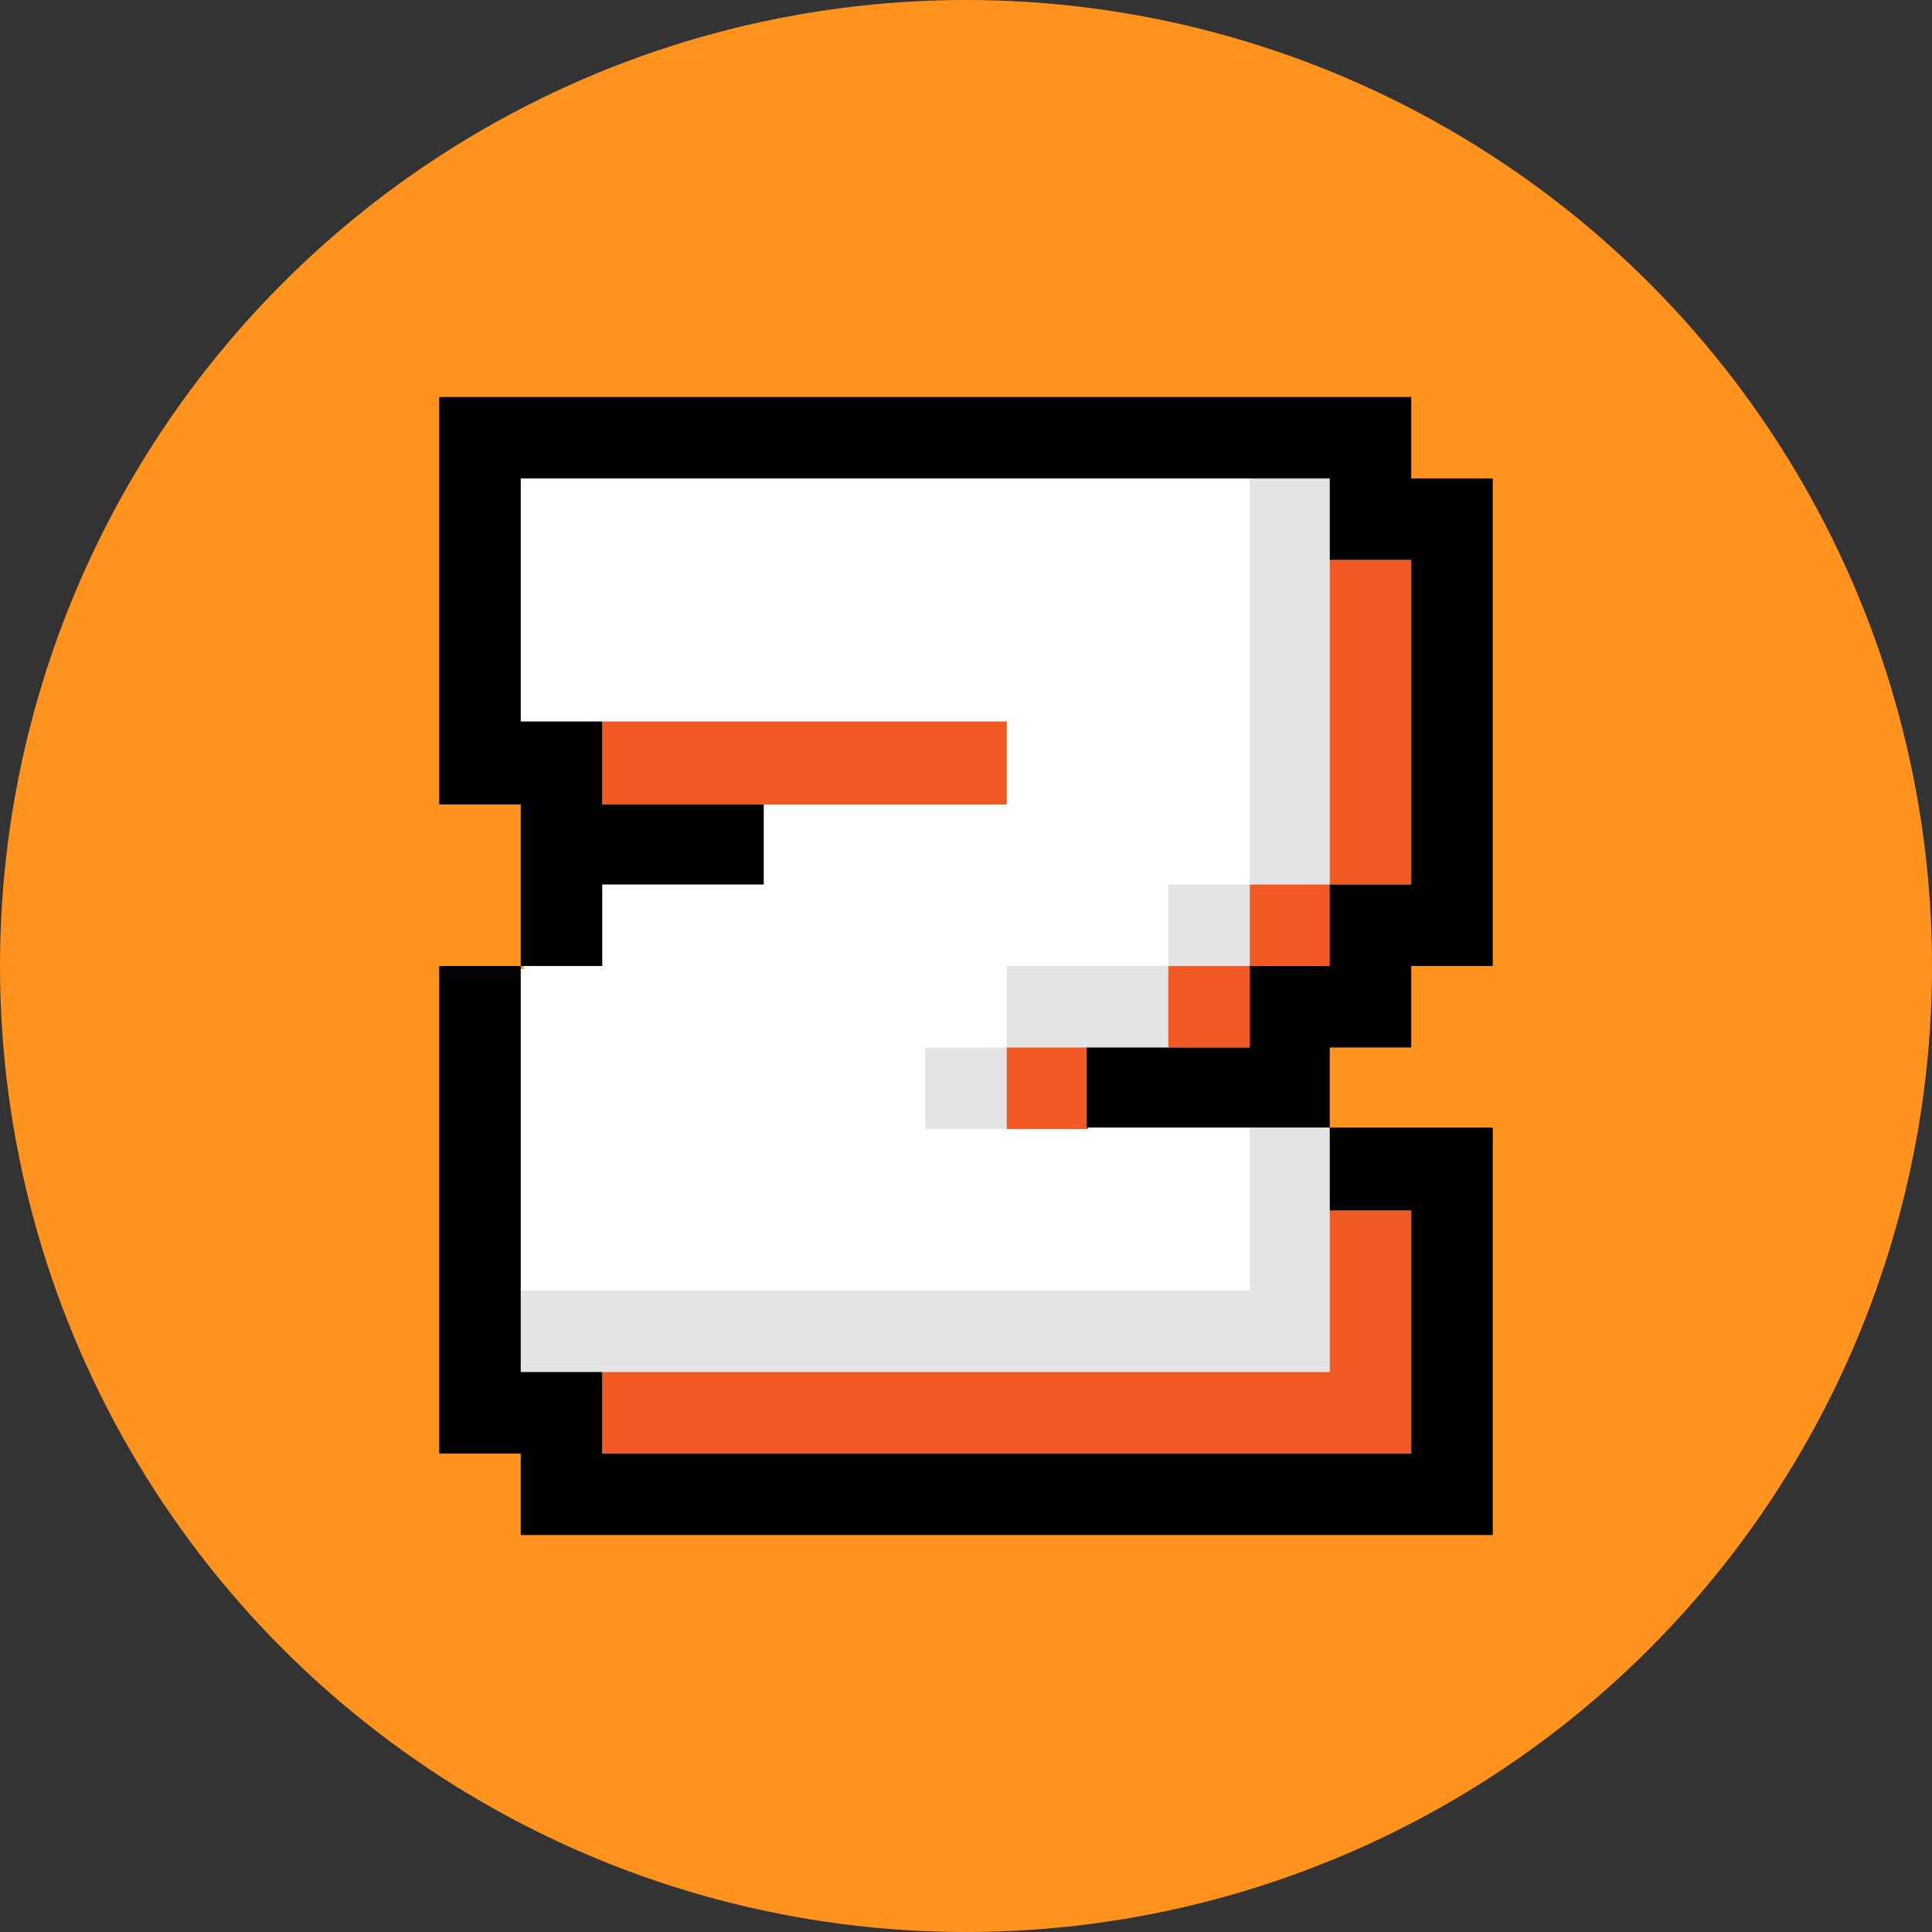 <?xml version="1.0" encoding="utf-8"?>
<!-- Generator: Adobe Illustrator 26.0.2, SVG Export Plug-In . SVG Version: 6.00 Build 0)  -->
<svg version="1.1" id="Layer_1" xmlns="http://www.w3.org/2000/svg" xmlns:xlink="http://www.w3.org/1999/xlink" x="0px" y="0px"
	 viewBox="0 0 128 128" style="enable-background:new 0 0 128 128;" xml:space="preserve">
<rect x="0" y="0" width="128" height="128" fill="#333333" stroke="none"/>
<style type="text/css">
	.st0{fill:#FF931E;}
	.st1{fill:#FFFFFF;}
	.st2{fill:#E4E4E4;}
	.st3{fill:#F15A24;}
</style>
<circle class="st0" cx="64" cy="64" r="64"/>
<g>
	<polygon class="st1" points="93.4,69.2 93.4,63.8 98.7,63.8 98.7,31.9 93.4,31.9 93.4,26.5 29.4,26.5 29.4,53 34.7,53 34.7,64.2 
		29.4,64.2 29.4,96.1 34.7,96.1 34.7,101.5 98.7,101.5 98.7,75 88,75 88,69.2 	"/>
	<g>
		<g>
			<polygon class="st2" points="82.8,31.7 82.8,37.1 82.8,42.5 82.8,47.8 82.8,53.3 82.8,58.6 88.1,58.6 88.1,53.3 88.1,47.8 
				88.1,42.5 88.1,37.1 88.1,31.7 			"/>
			<rect x="77.4" y="58.6" class="st2" width="5.4" height="5.4"/>
			<polygon class="st2" points="66.7,64 66.7,69.4 72,69.4 77.4,69.4 77.4,64 72,64 			"/>
			<rect x="61.3" y="69.4" class="st2" width="5.4" height="5.4"/>
			<polygon class="st2" points="82.8,80.2 82.8,85.5 77.4,85.5 72,85.5 66.7,85.5 61.3,85.5 56,85.5 50.6,85.5 45.2,85.5 39.9,85.5 
				34.5,85.5 34.5,90.9 39.9,90.9 45.2,90.9 50.6,90.9 56,90.9 61.3,90.9 66.7,90.9 72,90.9 77.4,90.9 82.8,90.9 88.1,90.9 
				88.1,85.5 88.1,80.2 88.1,74.7 82.8,74.7 			"/>
		</g>
		<g>
			<polygon class="st3" points="88.1,37.1 88.1,42.5 88.1,47.8 88.1,53.3 88.1,58.6 93.5,58.6 93.5,53.3 93.5,47.8 93.5,42.5 
				93.5,37.1 			"/>
			<rect x="82.8" y="58.6" class="st3" width="5.4" height="5.4"/>
			<rect x="77.4" y="64" class="st3" width="5.4" height="5.4"/>
			<rect x="66.7" y="69.4" class="st3" width="5.4" height="5.4"/>
			<polygon class="st3" points="50.6,53.3 56,53.3 61.3,53.3 66.7,53.3 66.7,47.8 61.3,47.8 56,47.8 50.6,47.8 45.2,47.8 39.9,47.8 
				39.9,53.3 45.2,53.3 			"/>
			<polygon class="st3" points="88.1,85.5 88.1,90.9 82.8,90.9 77.4,90.9 72,90.9 66.7,90.9 61.3,90.9 56,90.9 50.6,90.9 45.2,90.9 
				39.9,90.9 39.9,96.3 45.2,96.3 50.6,96.3 56,96.3 61.3,96.3 66.7,96.3 72,96.3 77.4,96.3 82.8,96.3 88.1,96.3 93.5,96.3 
				93.5,90.9 93.5,85.5 93.5,80.2 88.1,80.2 			"/>
		</g>
		<g>
			<polygon points="93.5,31.7 93.5,26.3 88.1,26.3 82.8,26.3 77.4,26.3 72,26.3 66.7,26.3 61.3,26.3 56,26.3 50.6,26.3 45.2,26.3 
				39.9,26.3 34.5,26.3 29.1,26.3 29.1,31.7 29.1,37.1 29.1,42.5 29.1,47.8 29.1,53.3 34.5,53.3 34.5,58.6 34.5,64 39.9,64 
				39.9,58.6 45.2,58.6 50.6,58.6 50.6,53.3 45.2,53.3 39.9,53.3 39.9,47.8 34.5,47.8 34.5,42.5 34.5,37.1 34.5,31.7 39.9,31.7 
				45.2,31.7 50.6,31.7 56,31.7 61.3,31.7 66.7,31.7 72,31.7 77.4,31.7 82.8,31.7 88.1,31.7 88.1,37.1 93.5,37.1 93.5,42.5 
				93.5,47.8 93.5,53.3 93.5,58.6 88.1,58.6 88.1,64 82.8,64 82.8,69.4 77.4,69.4 72,69.4 72,74.7 77.4,74.7 82.8,74.7 88.1,74.7 
				88.1,69.4 93.5,69.4 93.5,64 98.9,64 98.9,58.6 98.9,53.3 98.9,47.8 98.9,42.5 98.9,37.1 98.9,31.7 			"/>
			<polygon points="93.5,80.2 93.5,85.5 93.5,90.9 93.5,96.3 88.1,96.3 82.8,96.3 77.4,96.3 72,96.3 66.7,96.3 61.3,96.3 56,96.3 
				50.6,96.3 45.2,96.3 39.9,96.3 39.9,90.9 34.5,90.9 34.5,85.5 34.5,80.2 34.5,74.7 34.5,69.4 34.5,64 29.1,64 29.1,69.4 
				29.1,74.7 29.1,80.2 29.1,85.5 29.1,90.9 29.1,96.3 34.5,96.3 34.5,101.7 39.9,101.7 45.2,101.7 50.6,101.7 56,101.7 61.3,101.7 
				66.7,101.7 72,101.7 77.4,101.7 82.8,101.7 88.1,101.7 93.5,101.7 98.9,101.7 98.9,96.3 98.9,90.9 98.9,85.5 98.9,80.2 
				98.9,74.7 93.5,74.7 88.1,74.7 88.1,80.2 			"/>
		</g>
	</g>
</g>
</svg>
